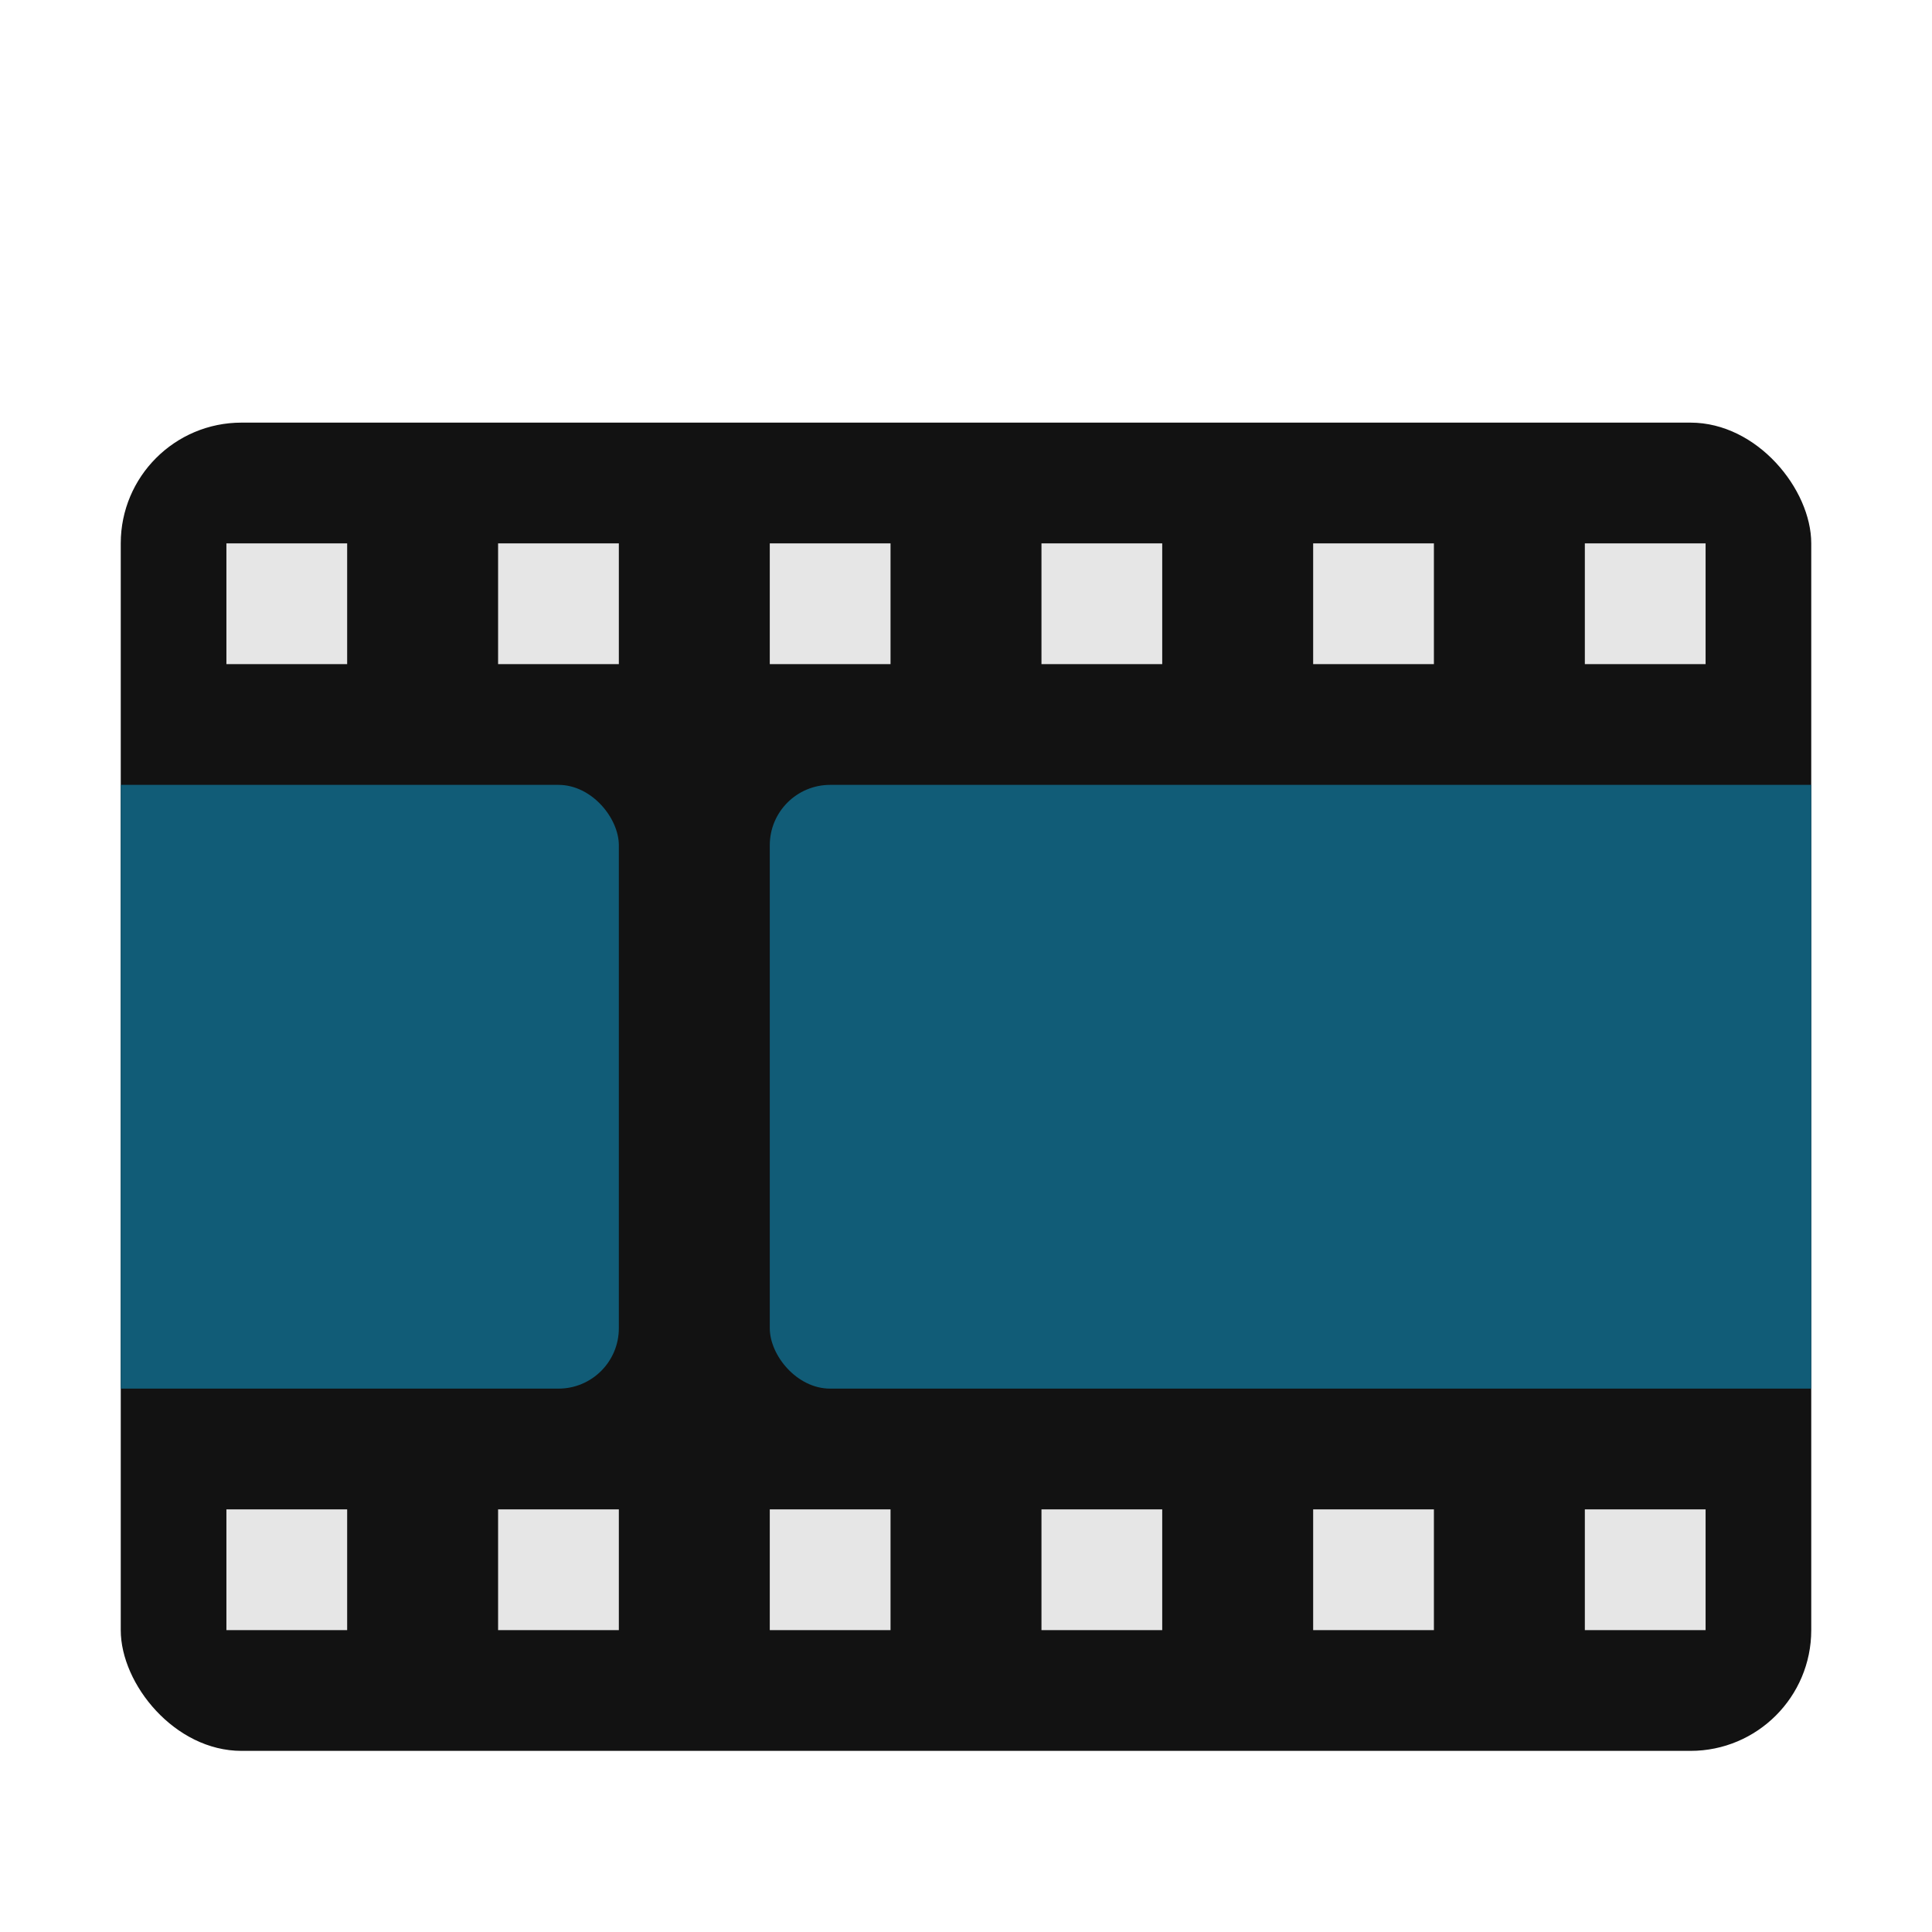 <?xml version="1.0" encoding="utf-8"?>
<svg width="128" height="128" viewBox="0 0 128 128" xmlns="http://www.w3.org/2000/svg">
<defs>
<clipPath id="videocut">
<rect width="112" height="40"/>
</clipPath>
</defs>
<rect width="112" height="88" rx="8" x="8" y="28" fill="#121212"/>
<g id="frames" fill="#115C77" clip-path="url(#videocut)" transform="translate(8 52)">
<rect width="41" height="40" rx="4" x="-8"/>
<rect width="77" height="40" rx="4" x="43"/>
</g><g id="pokes" stroke="#E6E6E6" stroke-width="8" stroke-dasharray="8 10">
<line x1="15" y1="104" x2="113" y2="104"/>
<line x1="15" y1="40" x2="113" y2="40"/>
</g></svg>
